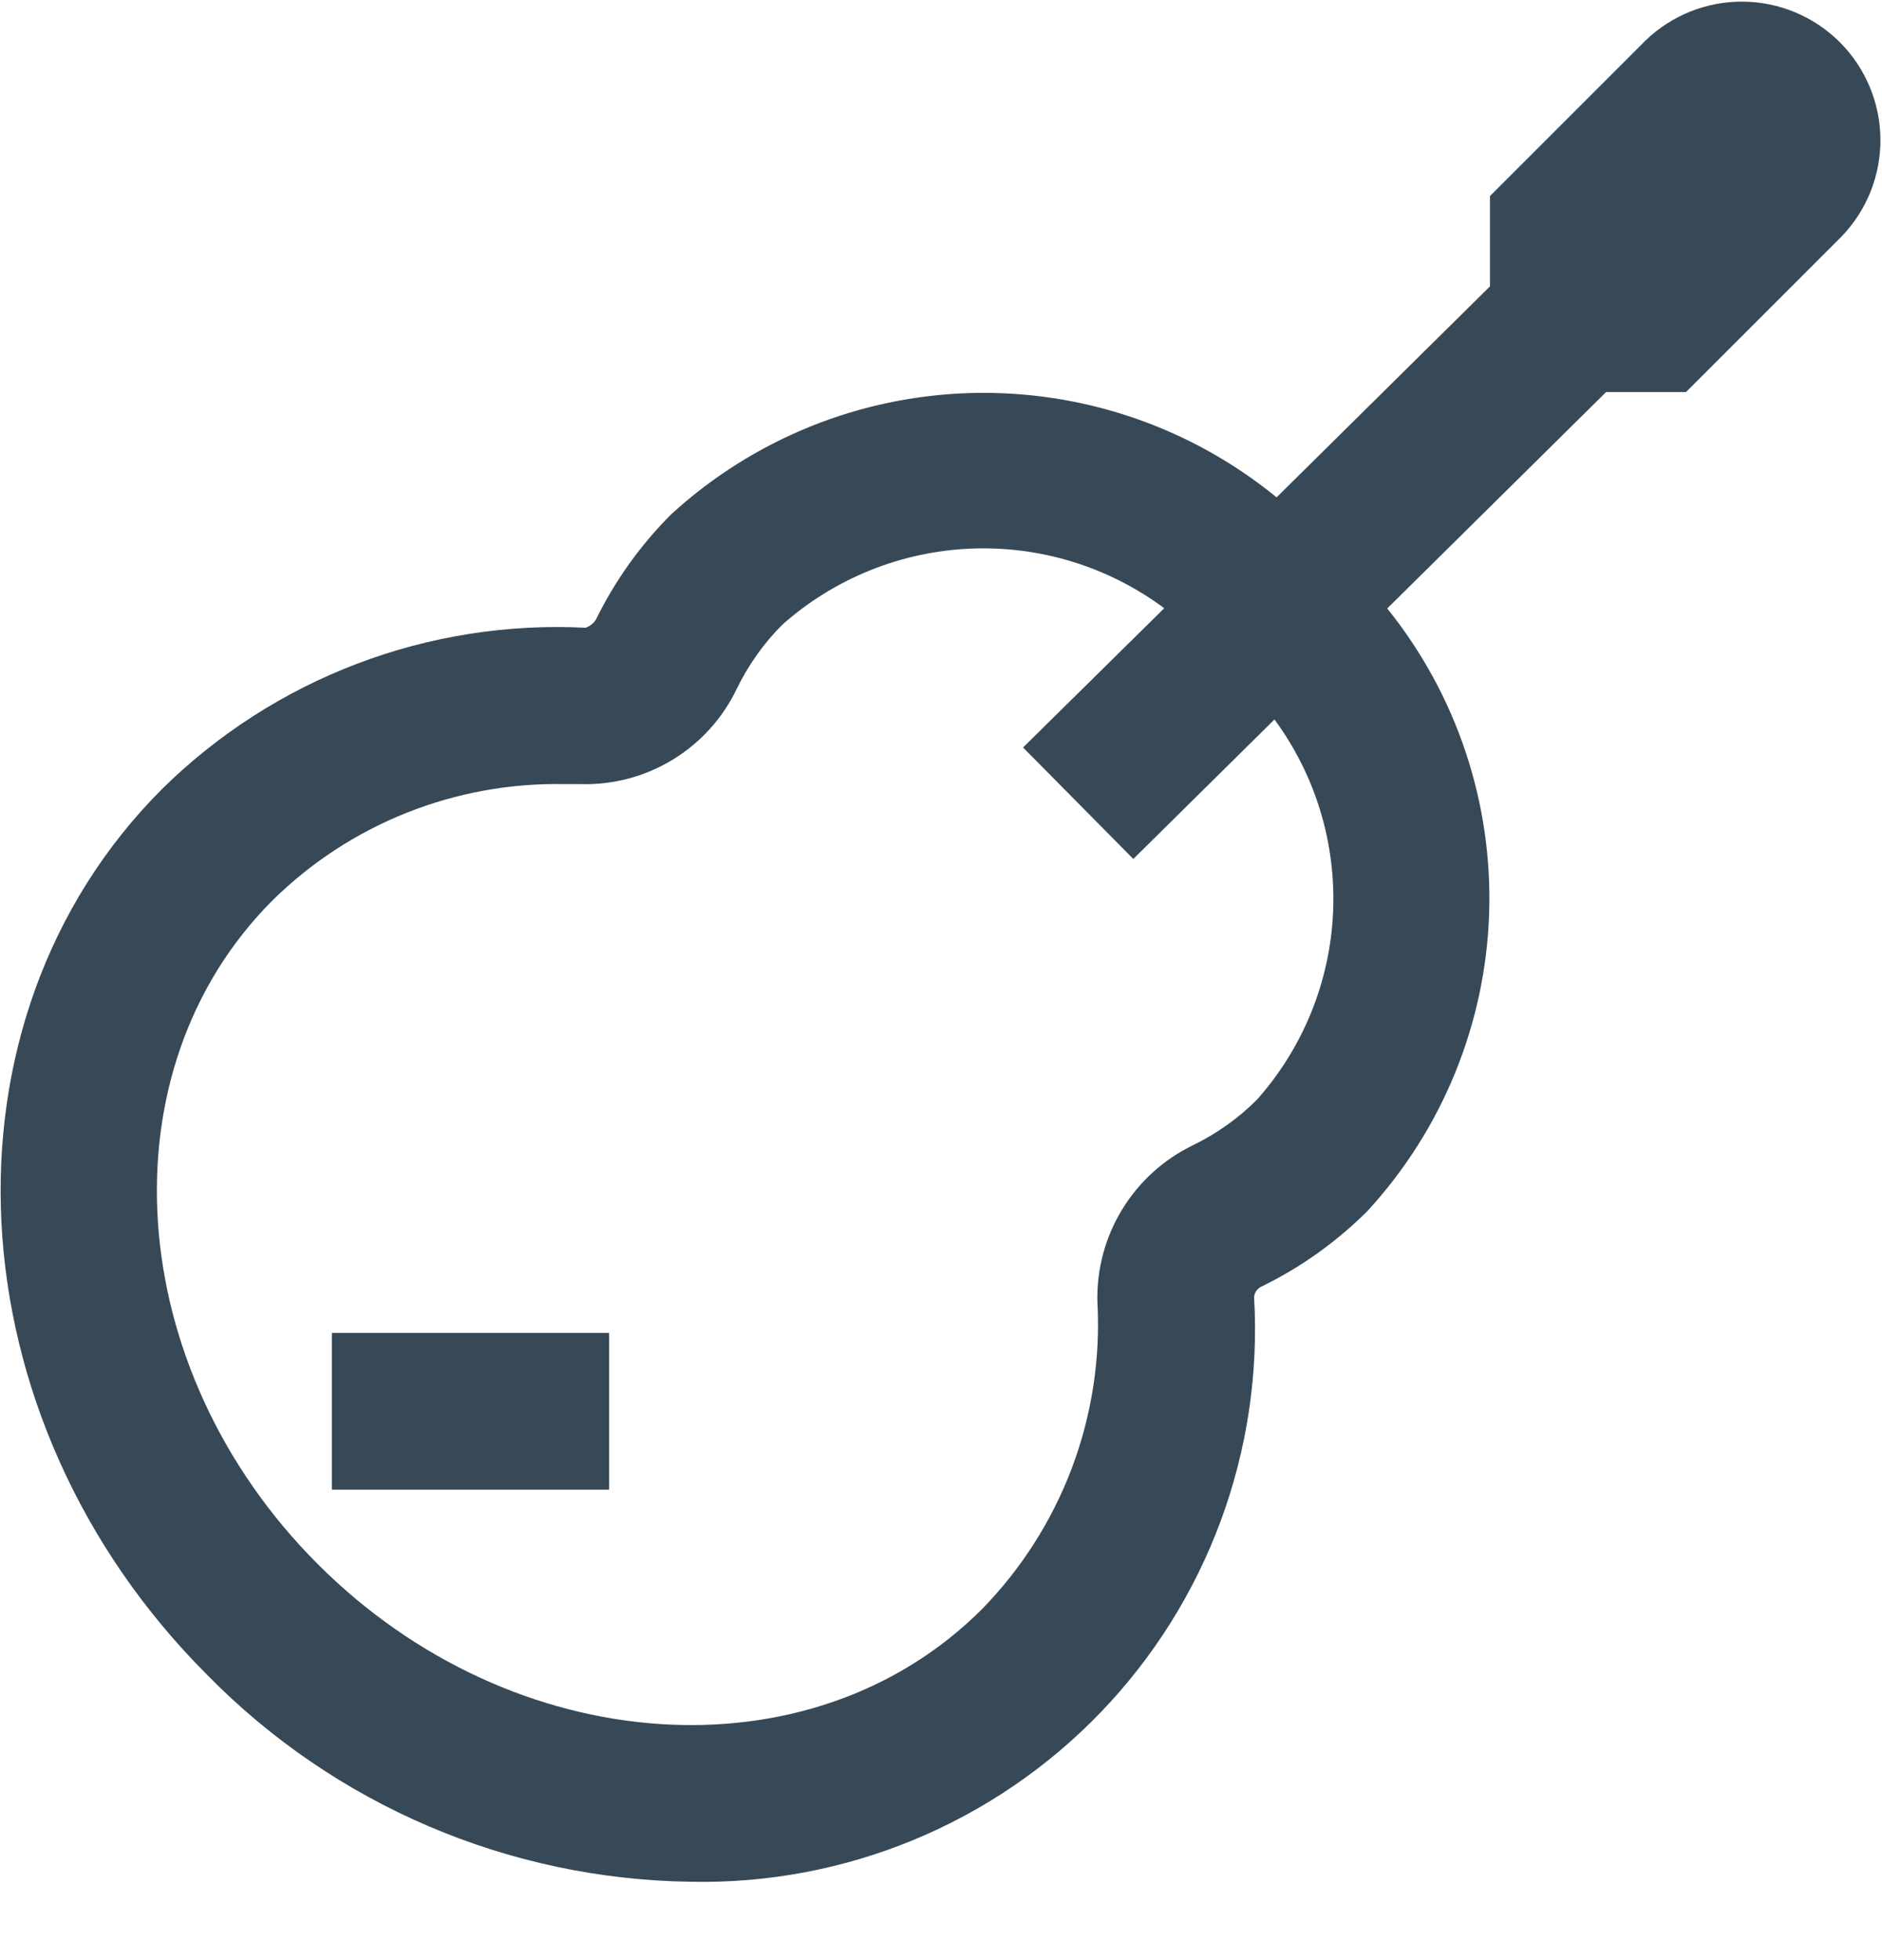 <svg width="48" height="50" viewBox="0 0 48 50" fill="none" xmlns="http://www.w3.org/2000/svg" xmlns:xlink="http://www.w3.org/1999/xlink">
<path d="M14,32.464L10,32.464L10,39.536L14,39.536L14,32.464Z" transform="rotate(-90 12 36)" fill="#374957"/>
<path d="M43.001,10.001L46.965,6.037C47.61,5.37 47.967,4.477 47.96,3.549C47.952,2.621 47.58,1.733 46.924,1.077C46.268,0.421 45.381,0.049 44.453,0.042C43.525,0.034 42.631,0.392 41.965,1.037L38.001,5.001L38.001,7.305L32.559,12.687C30.363,10.891 27.595,9.947 24.759,10.026C21.924,10.104 19.213,11.202 17.121,13.117C16.337,13.9 15.688,14.807 15.201,15.801C15.139,15.9 15.045,15.975 14.935,16.013C12.948,15.912 10.961,16.225 9.102,16.933C7.243,17.641 5.551,18.728 4.135,20.125C-1.777,26.039 -1.265,36.175 5.285,42.725C8.541,46.045 12.979,47.942 17.629,48.001C19.573,48.04 21.505,47.677 23.302,46.933C25.099,46.19 26.723,45.082 28.071,43.681C29.42,42.279 30.463,40.614 31.137,38.789C31.81,36.965 32.099,35.021 31.985,33.079C31.992,33.021 32.014,32.966 32.049,32.92C32.084,32.873 32.131,32.836 32.185,32.813C33.181,32.326 34.09,31.677 34.875,30.893C36.785,28.816 37.887,26.122 37.98,23.301C38.073,20.48 37.15,17.719 35.381,15.521L40.963,10.001L43.001,10.001ZM32.053,28.057C31.577,28.531 31.026,28.922 30.423,29.215C29.676,29.577 29.049,30.147 28.617,30.857C28.185,31.566 27.967,32.385 27.989,33.215C28.068,34.654 27.847,36.093 27.34,37.442C26.832,38.791 26.05,40.019 25.043,41.049C20.693,45.399 13.093,44.889 8.107,39.901C3.121,34.913 2.601,27.311 6.959,22.959C7.935,21.999 9.094,21.243 10.365,20.735C11.637,20.228 12.997,19.978 14.367,20.001C14.509,20.001 14.651,20.001 14.795,20.001C15.626,20.028 16.448,19.811 17.158,19.378C17.869,18.945 18.437,18.314 18.795,17.563C19.088,16.96 19.479,16.41 19.953,15.935C21.281,14.756 22.974,14.071 24.748,13.995C26.522,13.918 28.268,14.455 29.693,15.515L26.093,19.067L28.905,21.911L32.505,18.353C33.554,19.777 34.081,21.518 33.999,23.285C33.917,25.052 33.23,26.737 32.053,28.057L32.053,28.057Z" fill="#374957"/>
</svg>
